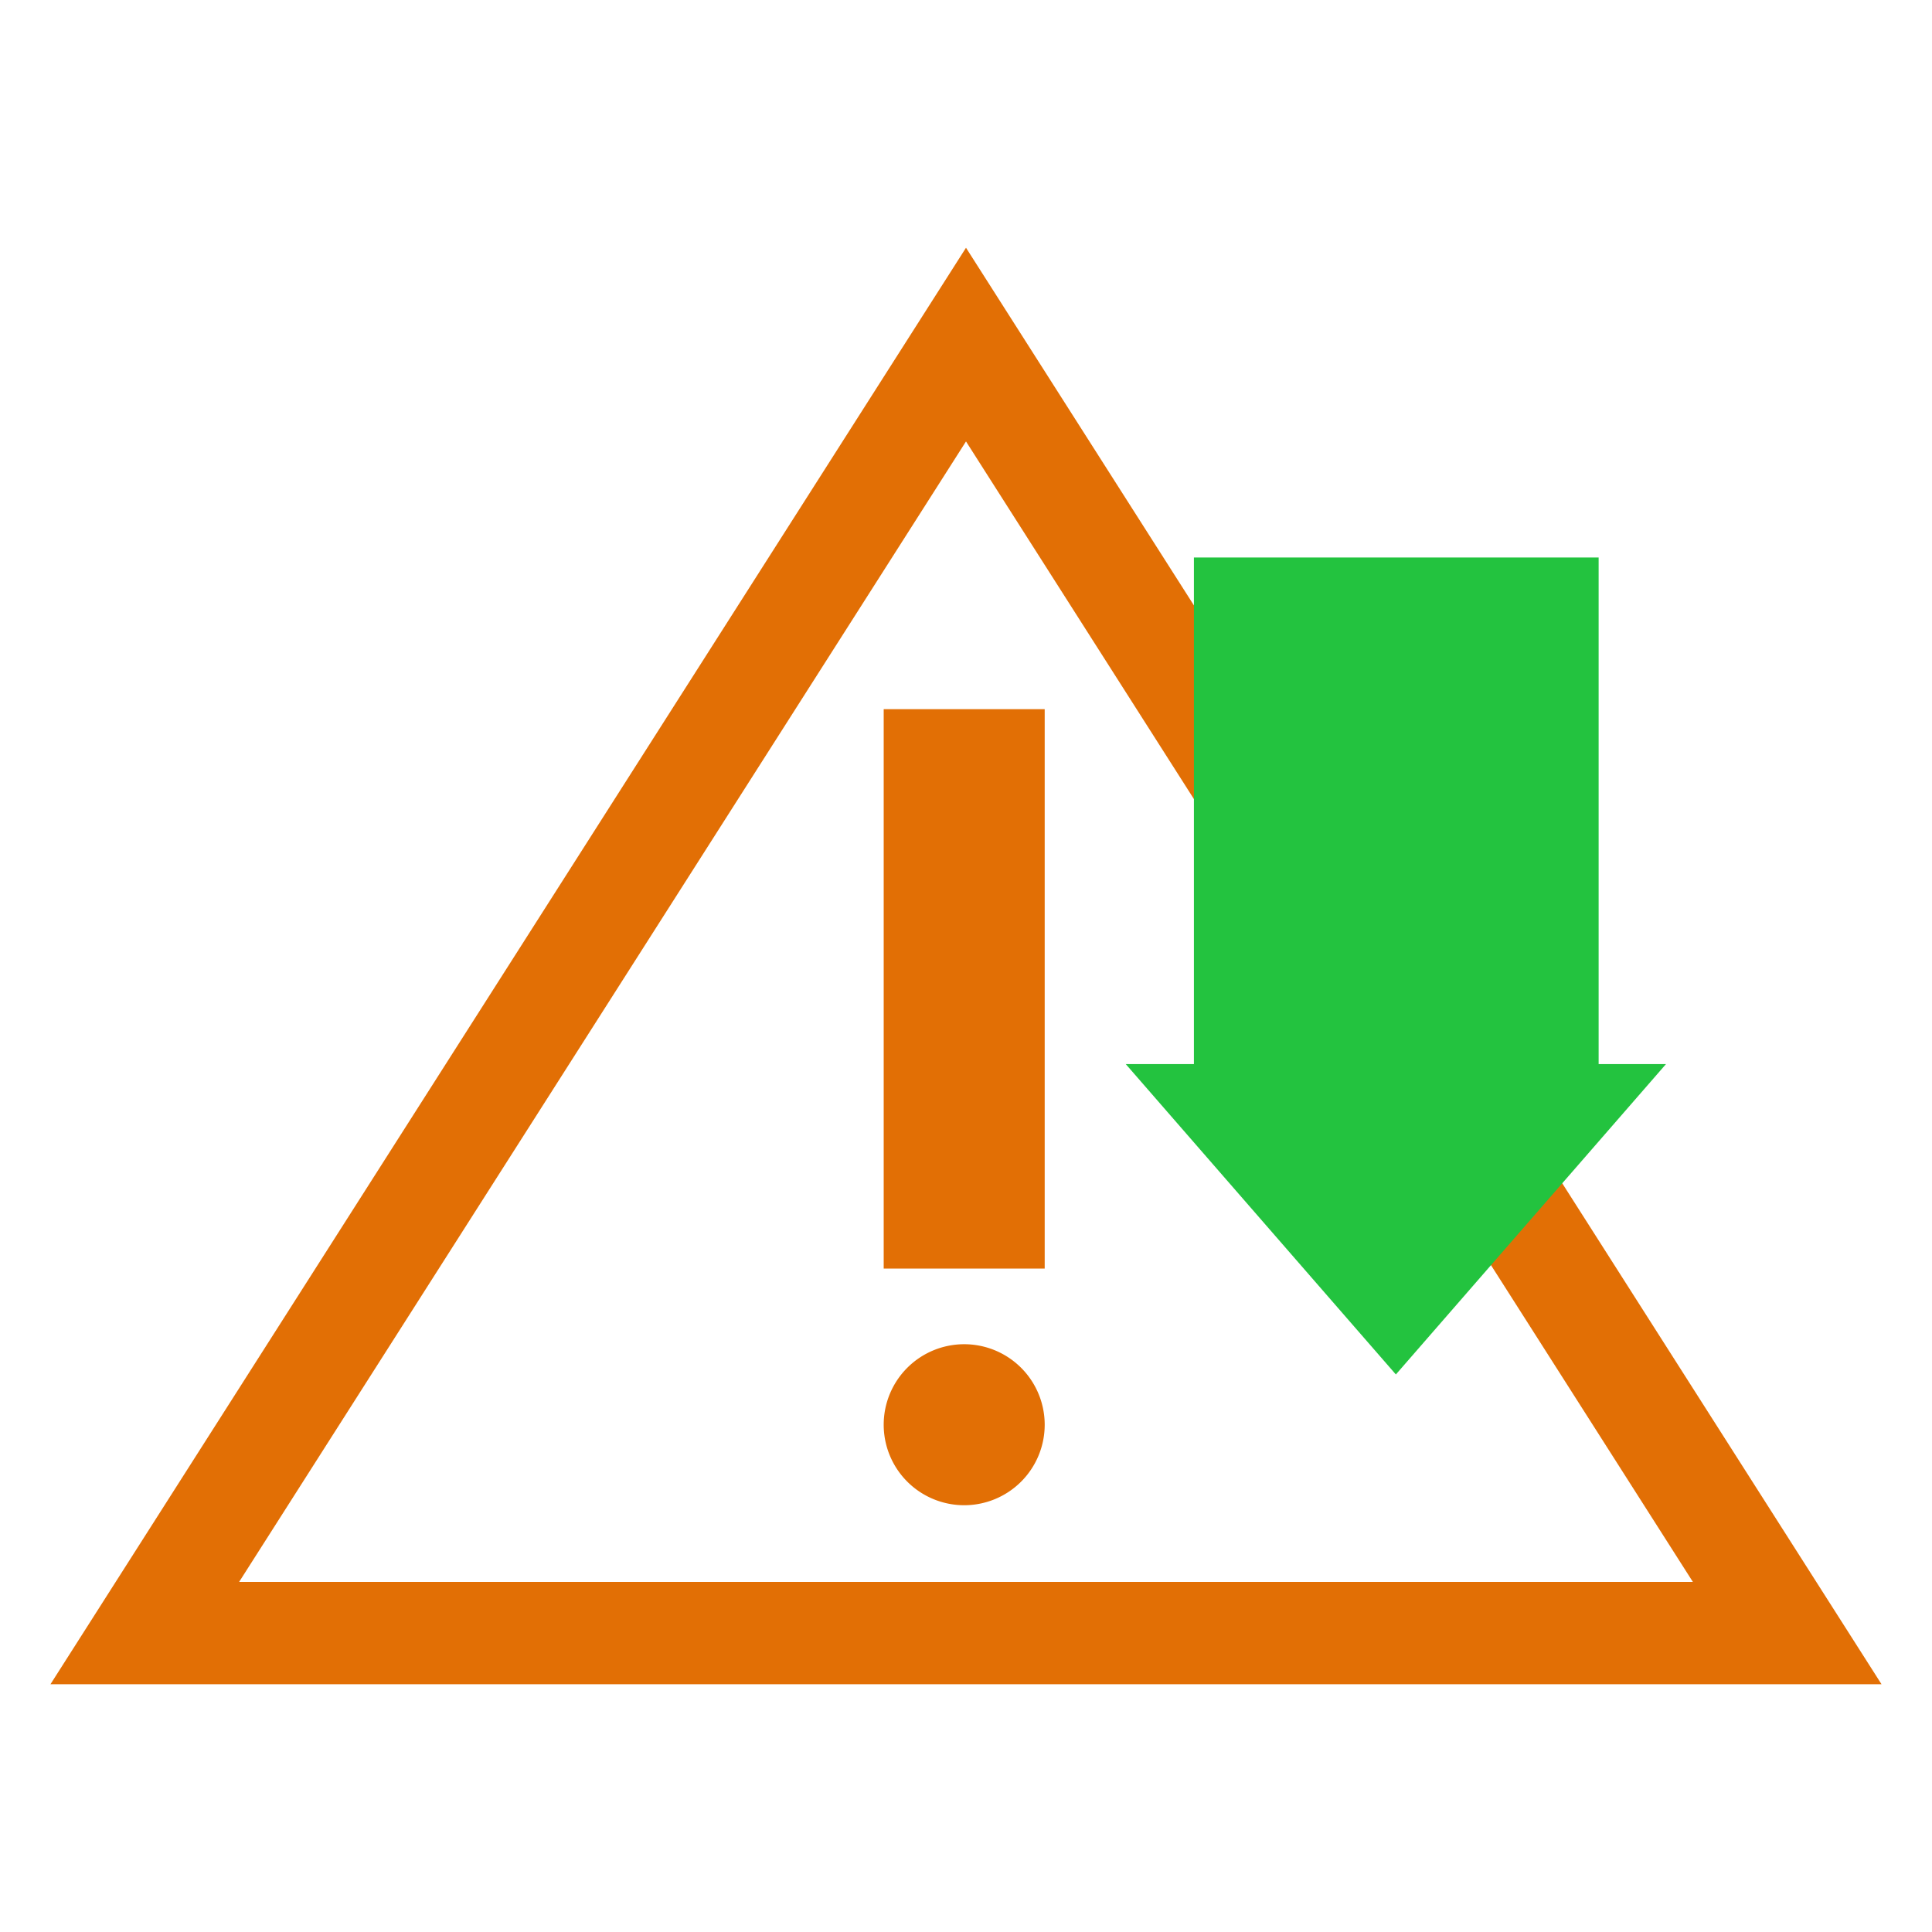 <?xml version="1.0" encoding="UTF-8" standalone="no"?>
<!-- Created with Inkscape (http://www.inkscape.org/) -->

<svg
   xmlns:osb="http://www.openswatchbook.org/uri/2009/osb"
   xmlns:dc="http://purl.org/dc/elements/1.1/"
   xmlns:cc="http://creativecommons.org/ns#"
   xmlns:rdf="http://www.w3.org/1999/02/22-rdf-syntax-ns#"
   xmlns:svg="http://www.w3.org/2000/svg"
   xmlns="http://www.w3.org/2000/svg"
   xmlns:sodipodi="http://sodipodi.sourceforge.net/DTD/sodipodi-0.dtd"
   xmlns:inkscape="http://www.inkscape.org/namespaces/inkscape"
   width="60mm"
   height="60mm"
   viewBox="0 0 60 60"
   version="1.1"
   id="svg8"
   inkscape:version="0.92.3 (2405546, 2018-03-11)"
   sodipodi:docname="concealment.svg"
   inkscape:export-filename="H:\repositories\worldofwarships\react-redux-typescript\public\images\consumables\concealment.png"
   inkscape:export-xdpi="96"
   inkscape:export-ydpi="96">
  <defs
     id="defs2">
    <linearGradient
       id="linearGradient828"
       osb:paint="solid">
      <stop
         style="stop-color:#000000;stop-opacity:1;"
         offset="0"
         id="stop826" />
    </linearGradient>
  </defs>
  <sodipodi:namedview
     id="base"
     pagecolor="#ffffff"
     bordercolor="#666666"
     borderopacity="1.0"
     inkscape:pageopacity="0.0"
     inkscape:pageshadow="2"
     inkscape:zoom="2.8"
     inkscape:cx="70.013886"
     inkscape:cy="125.21126"
     inkscape:document-units="mm"
     inkscape:current-layer="layer2"
     showgrid="false"
     showguides="true"
     inkscape:guide-bbox="true"
     inkscape:window-width="1920"
     inkscape:window-height="1017"
     inkscape:window-x="-8"
     inkscape:window-y="1072"
     inkscape:window-maximized="1"
     inkscape:measure-start="305.938,451.339"
     inkscape:measure-end="318.705,462.321">
    <sodipodi:guide
       position="70.596,114.394"
       orientation="0,1"
       id="guide906"
       inkscape:locked="false" />
  </sodipodi:namedview>
  <g
     inkscape:label="Layer 1"
     inkscape:groupmode="layer"
     id="layer1"
     style="display:inline"
     transform="translate(-30.966,-120.206)" />
  <g
     inkscape:groupmode="layer"
     id="layer2"
     inkscape:label="Downarrow"
     style="display:inline"
     transform="translate(-30.966,-120.206)">
    <path
       style="display:inline;opacity:1;fill:#e26f05;fill-opacity:1;stroke:none;stroke-width:0.197;stroke-opacity:1"
       d="m 60.966,127.9 -14.216,22.306 -14.217,22.306 h 28.433 28.433 L 75.182,150.206 Z m 0,6.015 11.515,18.068 11.059,17.351 H 38.392 l 11.059,-17.351 z m -2.556,8.315 v 17.373 h 5 V 142.23 Z m 2.5,19.722 a 2.5,2.5 0 0 0 -2.5,2.5 2.5,2.5 0 0 0 2.5,2.5 2.5,2.5 0 0 0 2.5,-2.5 2.5,2.5 0 0 0 -2.5,-2.5 z"
       id="path847"
       inkscape:connector-curvature="0"
       inkscape:export-filename="H:\repositories\worldofwarships\react-redux-typescript\public\images\consumables\concealment.png"
       inkscape:export-xdpi="26.799999"
       inkscape:export-ydpi="26.799999" />
    <g
       id="g829"
       transform="translate(1.567,-14.388)"
       style="fill:#6ddd81;fill-opacity:1"
       inkscape:export-filename="H:\repositories\worldofwarships\react-redux-typescript\public\images\consumables\concealment.png"
       inkscape:export-xdpi="26.799999"
       inkscape:export-ydpi="26.799999">
      <path
         id="rect854"
         style="opacity:1;fill:#23c33f;fill-opacity:1;stroke:none;stroke-width:0.091;stroke-opacity:1"
         d="m 72.749,177.279 -4.194,-4.819 -4.194,-4.819 h 8.388 8.388 l -4.194,4.819 z m -6.272,-25.371 h 12.569 v 16.263 H 66.477 Z"
         inkscape:connector-curvature="0" />
    </g>
  </g>
</svg>
